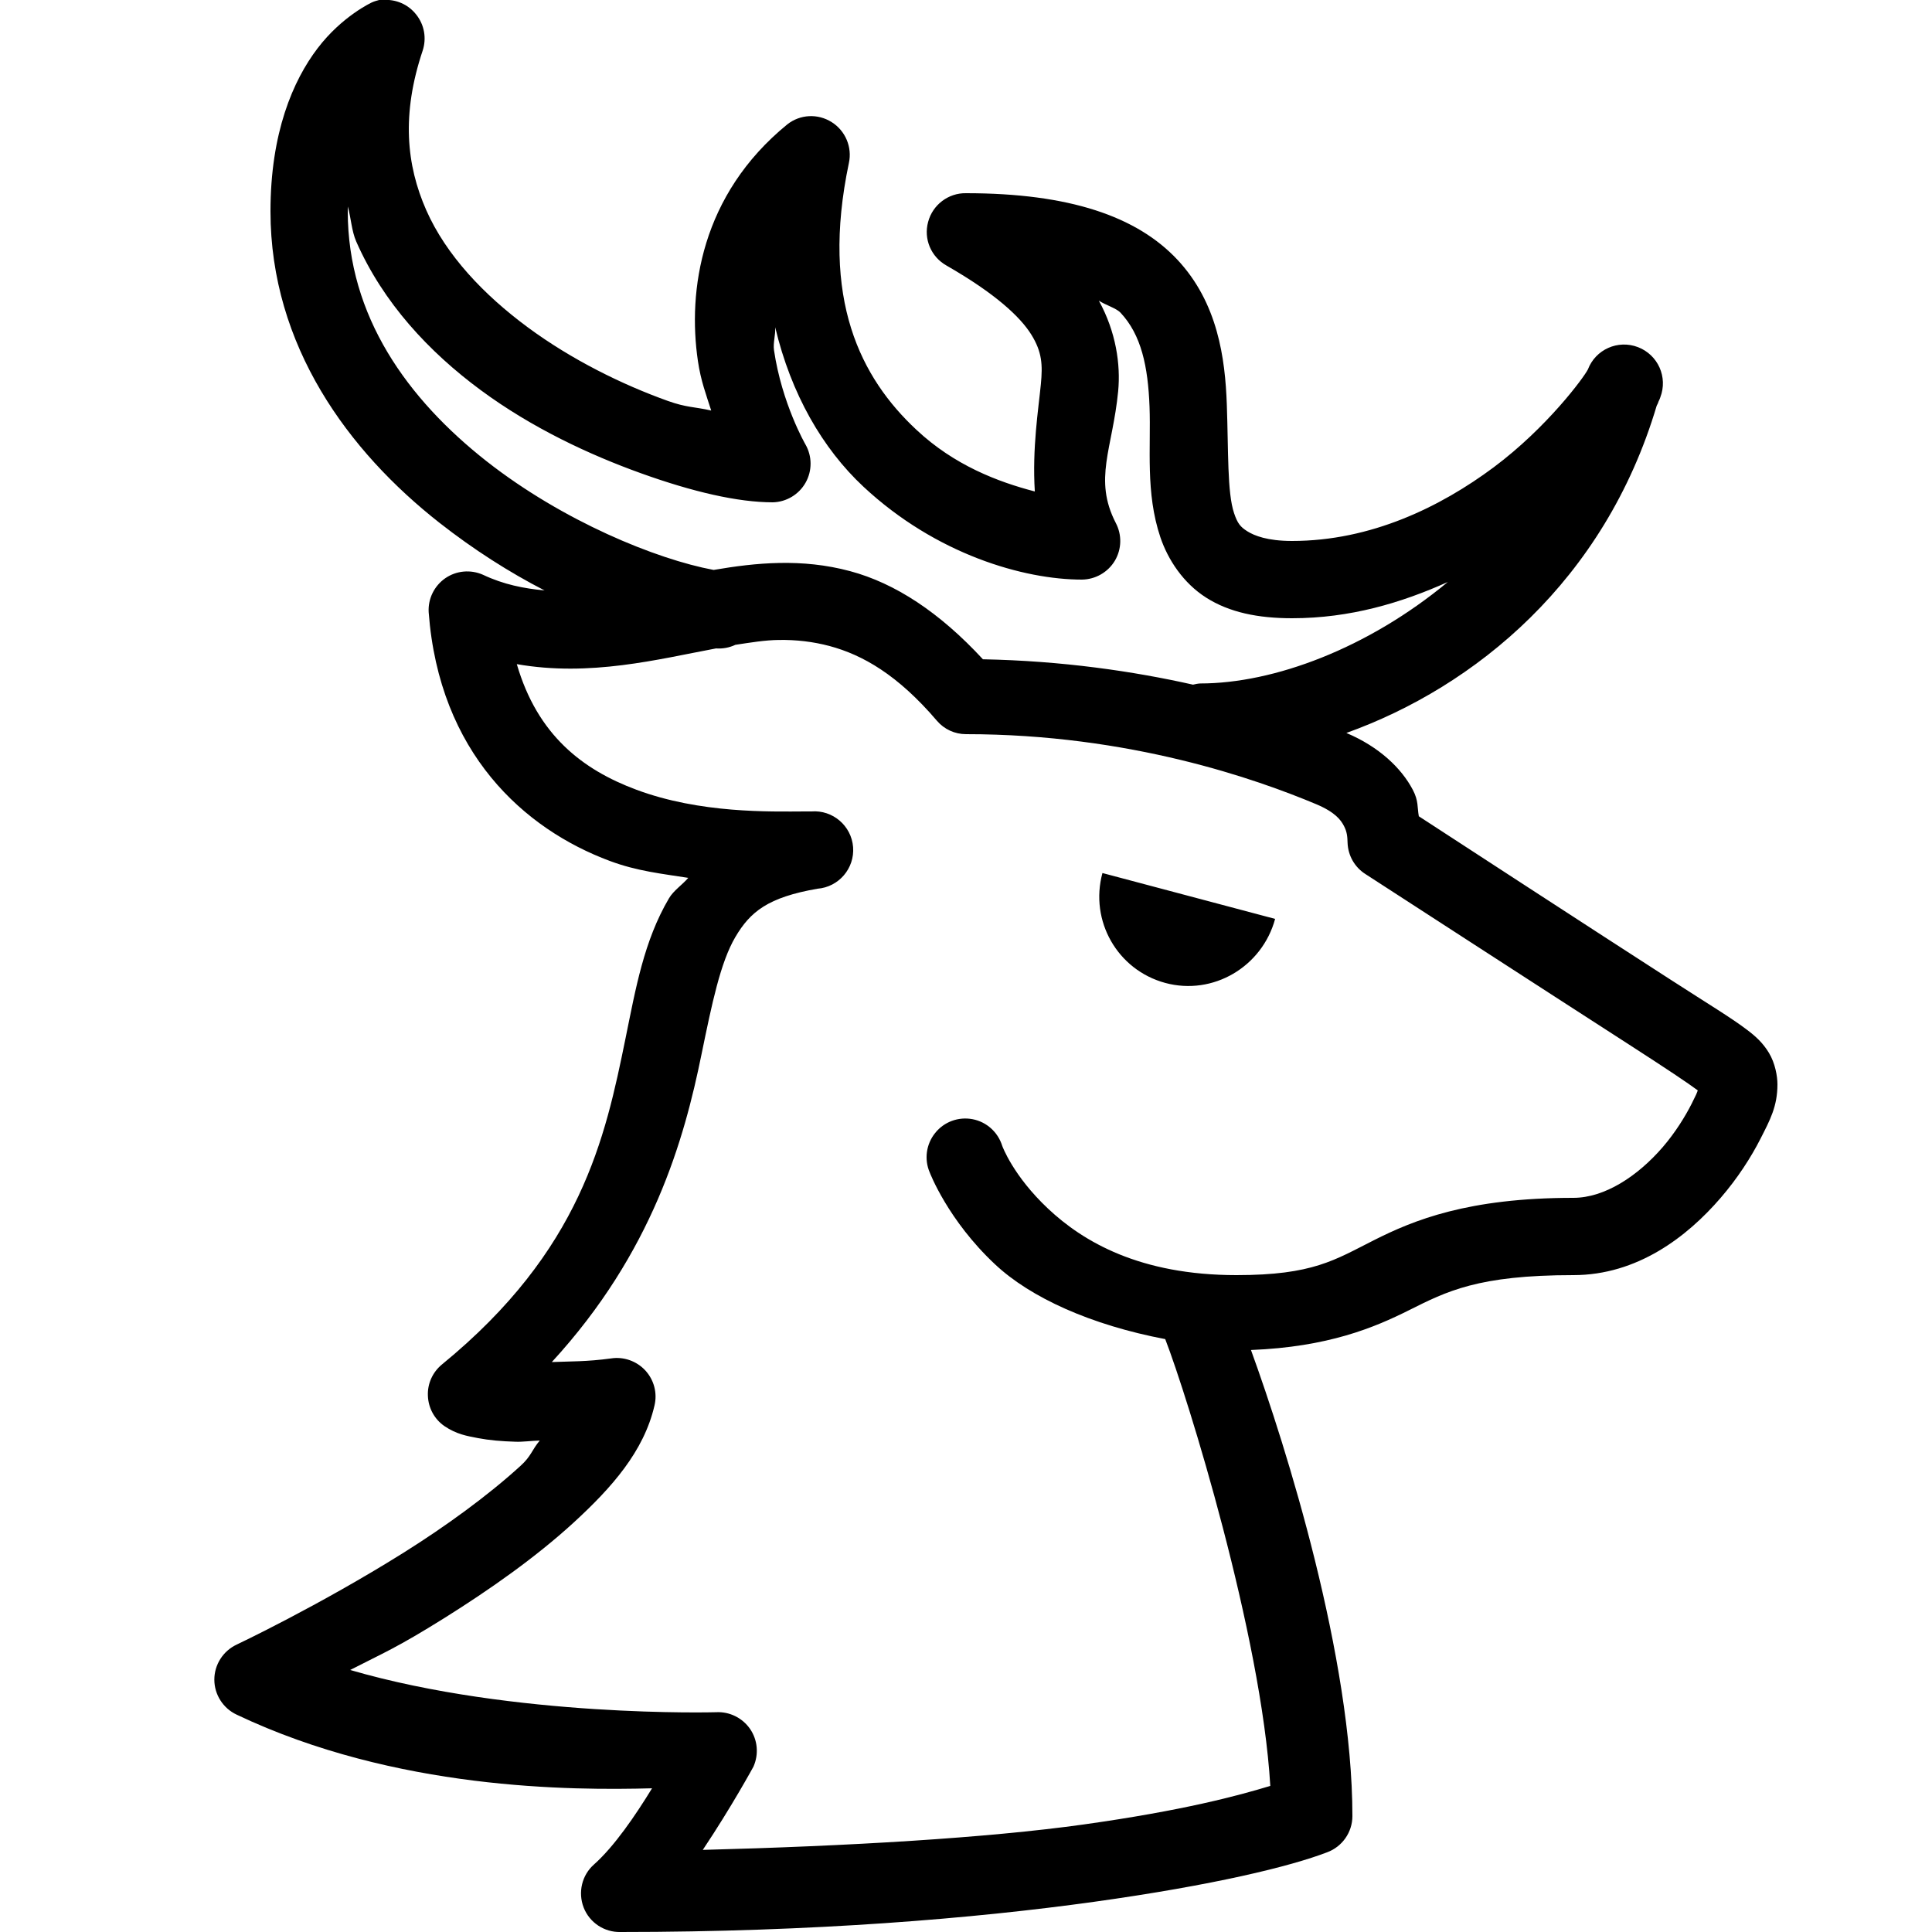 <svg xmlns="http://www.w3.org/2000/svg"  viewBox="0 0 50 50" width="50px" height="50px"><path d="M 9.812 0 C 9.75 0.016 9.684 0.035 9.625 0.062 C 9.625 0.062 8.855 0.414 8.219 1.25 C 7.582 2.086 7 3.438 7 5.469 C 7 8.949 9.02 11.684 11.375 13.531 C 12.258 14.223 13.176 14.809 14.094 15.281 C 13.562 15.23 13.035 15.129 12.5 14.875 C 12.18 14.734 11.812 14.766 11.523 14.965 C 11.238 15.164 11.074 15.496 11.094 15.844 C 11.367 19.488 13.566 21.457 15.781 22.281 C 16.492 22.547 17.141 22.613 17.812 22.719 C 17.656 22.902 17.43 23.047 17.312 23.25 C 16.664 24.352 16.453 25.578 16.188 26.875 C 15.66 29.465 15.043 32.363 11.438 35.312 C 11.195 35.512 11.059 35.812 11.074 36.125 C 11.086 36.438 11.242 36.727 11.5 36.906 C 11.816 37.121 12.09 37.164 12.375 37.219 C 12.66 37.273 12.973 37.301 13.344 37.312 C 13.512 37.32 13.781 37.285 13.969 37.281 C 13.762 37.527 13.75 37.684 13.469 37.938 C 12.621 38.711 11.535 39.5 10.438 40.188 C 8.242 41.562 6.125 42.562 6.125 42.562 C 5.773 42.727 5.547 43.082 5.547 43.469 C 5.547 43.855 5.773 44.211 6.125 44.375 C 10.242 46.332 14.797 46.336 16.875 46.281 C 16.449 46.977 15.902 47.781 15.375 48.25 C 15.059 48.527 14.953 48.973 15.105 49.367 C 15.258 49.758 15.641 50.012 16.062 50 C 21.051 50 25.199 49.652 28.312 49.219 C 31.426 48.785 33.398 48.301 34.344 47.938 C 34.738 47.793 35 47.418 35 47 C 35 42.914 33.289 37.453 32.375 34.938 C 34.371 34.859 35.566 34.359 36.469 33.906 C 37.438 33.422 38.246 33 40.719 33 C 42.371 33 43.66 32.012 44.531 31 C 44.969 30.492 45.316 29.953 45.562 29.469 C 45.809 28.984 46 28.633 46 28.062 C 46 27.852 45.941 27.516 45.781 27.25 C 45.621 26.984 45.426 26.812 45.219 26.656 C 44.805 26.34 44.234 26 43.219 25.344 C 41.457 24.211 37.102 21.375 36.719 21.125 C 36.676 20.891 36.715 20.727 36.562 20.438 C 36.27 19.883 35.695 19.328 34.844 18.969 C 38.176 17.773 41.527 15.031 42.875 10.5 C 42.883 10.477 42.898 10.461 42.906 10.438 C 42.922 10.379 42.953 10.34 42.969 10.281 C 43.168 9.762 42.91 9.184 42.391 8.984 C 41.871 8.785 41.293 9.043 41.094 9.562 C 40.992 9.766 40.035 11.066 38.656 12.094 C 37.277 13.121 35.477 14 33.438 14 C 32.801 14 32.461 13.863 32.281 13.75 C 32.102 13.637 32.027 13.547 31.938 13.281 C 31.758 12.75 31.793 11.668 31.75 10.469 C 31.707 9.27 31.516 7.836 30.469 6.719 C 29.422 5.602 27.68 5 25 5 C 24.543 4.992 24.137 5.301 24.02 5.742 C 23.898 6.188 24.098 6.652 24.5 6.875 C 25.766 7.602 26.402 8.199 26.688 8.656 C 26.973 9.113 26.984 9.449 26.938 9.938 C 26.875 10.59 26.711 11.594 26.781 12.719 C 25.82 12.469 24.695 12.039 23.719 11.125 C 22.281 9.785 21.227 7.75 21.969 4.219 C 22.059 3.809 21.879 3.383 21.523 3.16 C 21.164 2.934 20.707 2.957 20.375 3.219 C 18.141 5.043 17.793 7.523 18.062 9.344 C 18.137 9.855 18.273 10.207 18.406 10.625 C 17.988 10.527 17.77 10.551 17.281 10.375 C 16.102 9.953 14.793 9.309 13.656 8.469 C 12.52 7.629 11.547 6.605 11.031 5.438 C 10.516 4.27 10.387 2.957 10.938 1.312 C 11.043 0.992 10.984 0.645 10.773 0.379 C 10.566 0.113 10.242 -0.027 9.906 0 C 9.875 0 9.844 0 9.812 0 Z M 9 5.344 C 9.086 5.641 9.098 5.973 9.219 6.25 C 9.918 7.84 11.105 9.109 12.438 10.094 C 13.77 11.078 15.258 11.77 16.594 12.25 C 17.93 12.73 19.098 13 20 13 C 20.352 12.992 20.676 12.797 20.848 12.492 C 21.023 12.184 21.02 11.805 20.844 11.5 C 20.844 11.5 20.234 10.445 20.031 9.062 C 20.004 8.871 20.074 8.664 20.062 8.469 C 20.473 10.199 21.289 11.609 22.344 12.594 C 24.223 14.348 26.496 15 28 15 C 28.348 14.996 28.672 14.812 28.852 14.512 C 29.031 14.211 29.039 13.84 28.875 13.531 C 28.293 12.398 28.793 11.617 28.938 10.125 C 29.004 9.434 28.883 8.59 28.438 7.781 C 28.609 7.895 28.887 7.973 29 8.094 C 29.535 8.664 29.711 9.48 29.75 10.531 C 29.789 11.582 29.641 12.75 30.031 13.906 C 30.227 14.484 30.621 15.09 31.219 15.469 C 31.816 15.848 32.555 16 33.438 16 C 34.941 16 36.266 15.602 37.469 15.062 C 35.398 16.781 32.965 17.688 31.062 17.688 C 31 17.691 30.938 17.703 30.875 17.719 C 29.328 17.371 27.488 17.102 25.438 17.062 C 24.316 15.848 23.168 15.094 22 14.781 C 20.75 14.445 19.562 14.562 18.469 14.75 C 16.984 14.473 14.57 13.488 12.594 11.938 C 10.547 10.328 9 8.184 9 5.469 C 9 5.414 9 5.395 9 5.344 Z M 20.156 16.562 C 20.605 16.555 21.039 16.605 21.469 16.719 C 22.324 16.949 23.23 17.461 24.25 18.656 C 24.438 18.875 24.711 19 25 19 C 29.246 19 32.535 20.172 34.062 20.812 C 34.555 21.02 34.699 21.219 34.781 21.375 C 34.863 21.531 34.871 21.66 34.875 21.812 C 34.887 22.145 35.062 22.449 35.344 22.625 C 35.344 22.625 40.305 25.84 42.156 27.031 C 43.156 27.676 43.691 28.035 43.938 28.219 C 43.914 28.289 43.898 28.332 43.781 28.562 C 43.613 28.895 43.355 29.312 43.031 29.688 C 42.383 30.438 41.531 31 40.719 31 C 37.988 31 36.586 31.578 35.562 32.094 C 34.539 32.609 33.98 33 32 33 C 29.504 33 28.035 32.137 27.125 31.281 C 26.215 30.426 25.938 29.656 25.938 29.656 C 25.828 29.301 25.535 29.035 25.172 28.965 C 24.805 28.895 24.434 29.031 24.203 29.32 C 23.969 29.609 23.914 30.004 24.062 30.344 C 24.062 30.344 24.527 31.574 25.75 32.719 C 26.672 33.586 28.242 34.293 30.156 34.656 C 30.73 36.137 32.648 42.32 32.875 46.219 C 32.051 46.469 30.633 46.855 28.031 47.219 C 25.547 47.566 21.965 47.777 18.188 47.875 C 18.938 46.754 19.5 45.719 19.5 45.719 C 19.641 45.398 19.609 45.031 19.41 44.742 C 19.211 44.457 18.879 44.293 18.531 44.312 C 18.531 44.312 13.328 44.461 9.062 43.219 C 9.922 42.777 10.25 42.656 11.5 41.875 C 12.66 41.148 13.855 40.312 14.844 39.406 C 15.832 38.5 16.664 37.562 16.938 36.375 C 17.016 36.051 16.926 35.711 16.699 35.465 C 16.473 35.223 16.141 35.105 15.812 35.156 C 15.184 35.242 14.762 35.23 14.281 35.25 C 16.891 32.41 17.707 29.492 18.156 27.281 C 18.426 25.969 18.645 24.906 19.031 24.25 C 19.418 23.594 19.875 23.223 21.156 23 C 21.707 22.957 22.121 22.473 22.078 21.922 C 22.035 21.371 21.551 20.957 21 21 C 20.965 21 20.883 21 20.844 21 C 19.926 21.004 18.125 21.055 16.469 20.438 C 15.082 19.922 13.91 19.027 13.375 17.188 C 15.27 17.52 17.031 17.062 18.531 16.781 C 18.703 16.793 18.875 16.762 19.031 16.688 C 19.422 16.629 19.797 16.566 20.156 16.562 Z M 28.531 22.594 C 28.195 23.832 28.918 25.102 30.156 25.438 C 31.395 25.773 32.664 25.02 33 23.781 Z"/></svg>